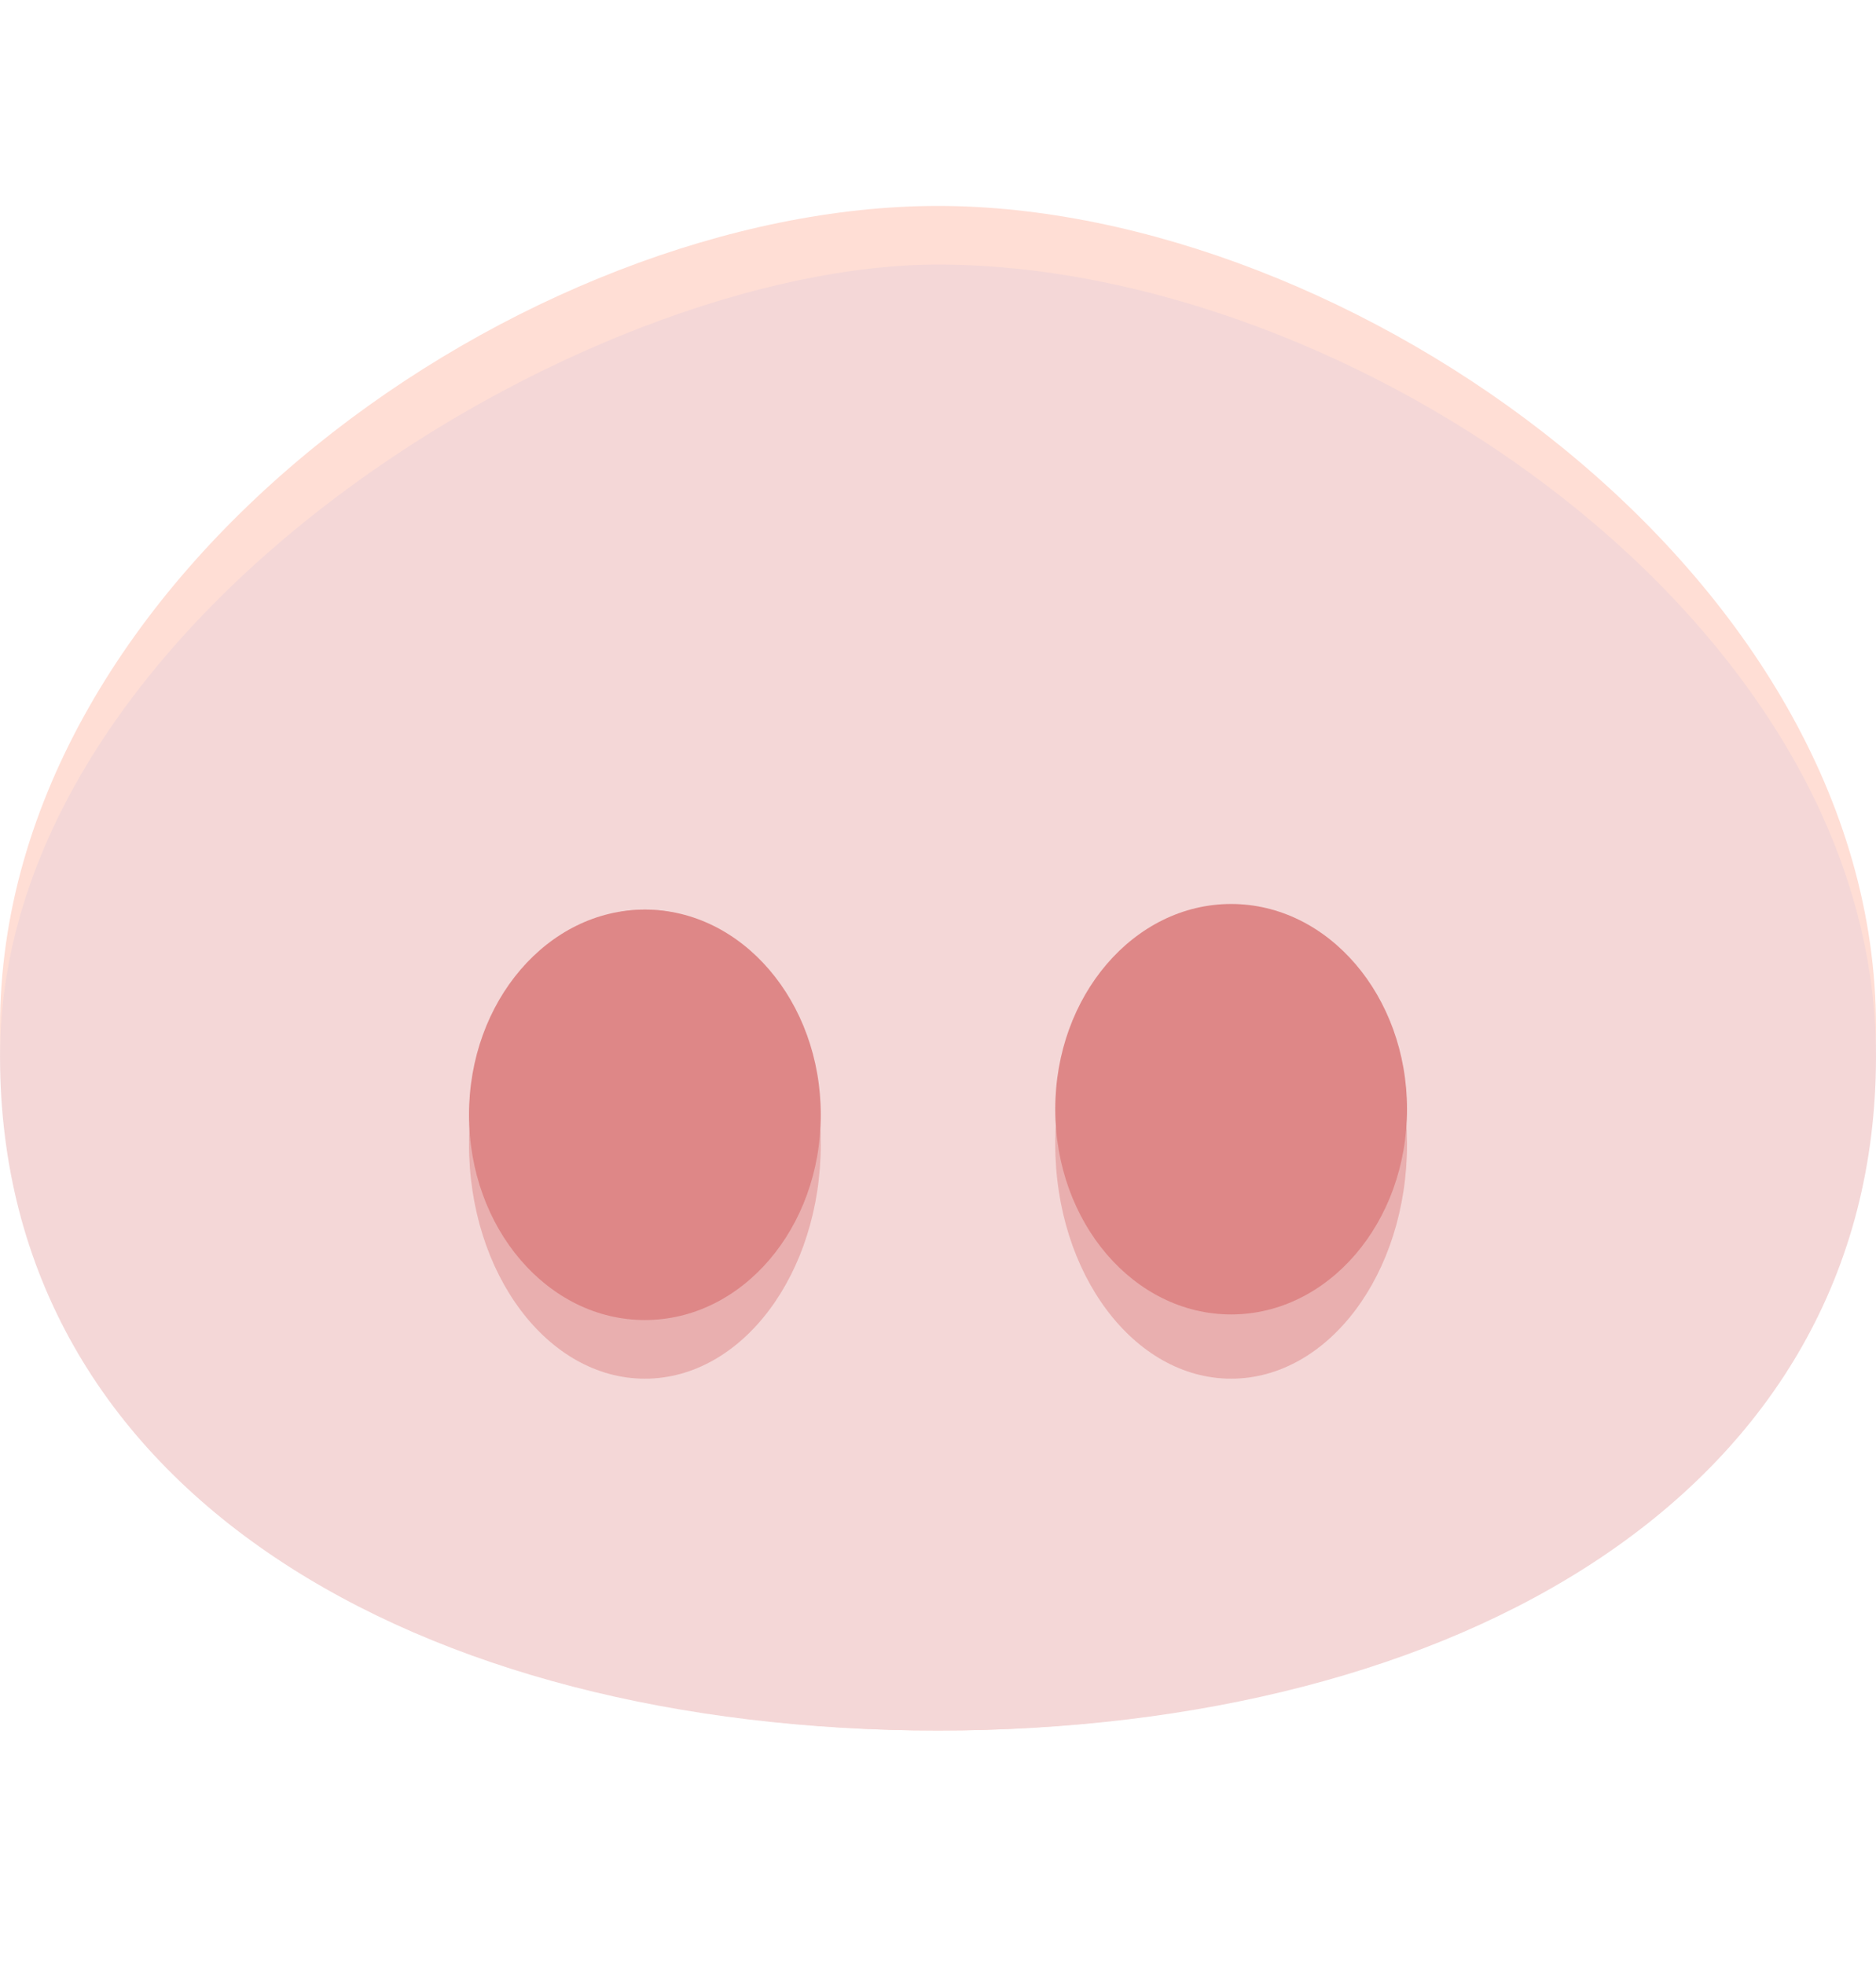<?xml version="1.0" encoding="UTF-8" standalone="no"?>
<!-- Created with Inkscape (http://www.inkscape.org/) -->

<svg
   xmlns:dc="http://purl.org/dc/elements/1.1/"
   xmlns:cc="http://creativecommons.org/ns#"
   xmlns:rdf="http://www.w3.org/1999/02/22-rdf-syntax-ns#"
   xmlns:svg="http://www.w3.org/2000/svg"
   xmlns="http://www.w3.org/2000/svg"
   xmlns:sodipodi="http://sodipodi.sourceforge.net/DTD/sodipodi-0.dtd"
   xmlns:inkscape="http://www.inkscape.org/namespaces/inkscape"
   width="84.667mm"
   height="88.667mm"
   viewBox="0 0 84.667 88.667"
   id="svg2"
   version="1.1"
   inkscape:version="0.91+devel+osxmenu r12922"
   sodipodi:docname="datahog.svg">
  <defs
     id="defs4" />
  <sodipodi:namedview
     id="base"
     pagecolor="#ffffff"
     bordercolor="#666666"
     borderopacity="1.0"
     inkscape:pageopacity="0.0"
     inkscape:pageshadow="2"
     inkscape:zoom="1.28"
     inkscape:cx="-44.93"
     inkscape:cy="64.581855"
     inkscape:document-units="mm"
     inkscape:current-layer="layer1"
     showgrid="false"
     inkscape:object-paths="true"
     inkscape:snap-intersection-paths="true"
     inkscape:object-nodes="true"
     inkscape:snap-smooth-nodes="true"
     inkscape:snap-midpoints="true"
     inkscape:window-width="1920"
     inkscape:window-height="1105"
     inkscape:window-x="0"
     inkscape:window-y="23"
     inkscape:window-maximized="0"
     fit-margin-top="0"
     fit-margin-left="0"
     fit-margin-right="0"
     fit-margin-bottom="0">
    <inkscape:grid
       type="xygrid"
       id="grid4514"
       originx="-42.333"
       originy="-111.125" />
  </sodipodi:namedview>
  <g
     inkscape:label="Layer 1"
     inkscape:groupmode="layer"
     id="layer1"
     transform="translate(-42.333,-97.208)">
    <path
       style="fill:none;fill-opacity:1;fill-rule:evenodd;stroke:none;stroke-width:1px;stroke-linecap:butt;stroke-linejoin:miter;stroke-opacity:1"
       d="m 160,382.52 0,160 0,160 320,0 0,-160 0,-160 -320,0 z"
       transform="scale(0.265)"
       id="path4551"
       inkscape:export-filename="/Users/pagem/Documents/workspace/dataHog/public/img/datahog.png"
       inkscape:export-xdpi="153.60002"
       inkscape:export-ydpi="153.60002"
       inkscape:connector-curvature="0" />
    <path
       style="opacity:1;fill:#ffded5;fill-opacity:1;fill-rule:evenodd;stroke:none;stroke-width:2;stroke-linecap:round;stroke-linejoin:round;stroke-miterlimit:4;stroke-dasharray:none;stroke-dashoffset:0;stroke-opacity:1"
       d="m 127,143.542 c 0,20.458 -18.953,31.75 -42.333,31.75 -23.38,0 -42.333,-11.292 -42.333,-31.75 C 42.333,123.084 66.146,106.5 84.667,106.5 103.188,106.5 127,123.084 127,143.542 Z"
       id="path4516"
       inkscape:connector-curvature="0"
       sodipodi:nodetypes="sssss"
       inkscape:export-filename="/Users/pagem/Documents/workspace/dataHog/public/img/datahog.png"
       inkscape:export-xdpi="153.60002"
       inkscape:export-ydpi="153.60002" />
    <path
       style="opacity:1;fill:#f4d7d7;fill-opacity:1;fill-rule:evenodd;stroke:none;stroke-width:1.964;stroke-linecap:round;stroke-linejoin:round;stroke-miterlimit:4;stroke-dasharray:none;stroke-dashoffset:0;stroke-opacity:1"
       d="m 127,144.865 c 0,19.727 -18.953,30.427 -42.333,30.427 -23.38,0 -42.333,-10.7 -42.333,-30.427 3e-6,-19.727 26.458,-35.719 42.333,-35.719 C 103.188,109.146 127,125.138 127,144.865 Z"
       id="ellipse4553"
       inkscape:connector-curvature="0"
       sodipodi:nodetypes="sssss"
       inkscape:export-filename="/Users/pagem/Documents/workspace/dataHog/public/img/datahog.png"
       inkscape:export-xdpi="153.60002"
       inkscape:export-ydpi="153.60002" />
    <ellipse
       style="opacity:1;fill:#e9afaf;fill-opacity:1;fill-rule:evenodd;stroke:none;stroke-width:2;stroke-linecap:round;stroke-linejoin:round;stroke-miterlimit:4;stroke-dasharray:none;stroke-dashoffset:0;stroke-opacity:1"
       id="path4518"
       cx="71.438"
       cy="148.833"
       rx="7.938"
       ry="10.583"
       inkscape:export-filename="/Users/pagem/Documents/workspace/dataHog/public/img/datahog.png"
       inkscape:export-xdpi="153.60002"
       inkscape:export-ydpi="153.60002" />
    <ellipse
       ry="10.583"
       rx="7.938"
       cy="148.833"
       cx="97.896"
       id="ellipse4520"
       style="opacity:1;fill:#e9afaf;fill-opacity:1;fill-rule:evenodd;stroke:none;stroke-width:2;stroke-linecap:round;stroke-linejoin:round;stroke-miterlimit:4;stroke-dasharray:none;stroke-dashoffset:0;stroke-opacity:1"
       inkscape:export-filename="/Users/pagem/Documents/workspace/dataHog/public/img/datahog.png"
       inkscape:export-xdpi="153.60002"
       inkscape:export-ydpi="153.60002" />
    <ellipse
       ry="9.26"
       rx="7.938"
       cy="147.51"
       cx="71.438"
       id="ellipse4522"
       style="opacity:1;fill:#de8787;fill-opacity:1;fill-rule:evenodd;stroke:none;stroke-width:1.871;stroke-linecap:round;stroke-linejoin:round;stroke-miterlimit:4;stroke-dasharray:none;stroke-dashoffset:0;stroke-opacity:1"
       inkscape:export-filename="/Users/pagem/Documents/workspace/dataHog/public/img/datahog.png"
       inkscape:export-xdpi="153.60002"
       inkscape:export-ydpi="153.60002" />
    <ellipse
       style="opacity:1;fill:#de8787;fill-opacity:1;fill-rule:evenodd;stroke:none;stroke-width:1.871;stroke-linecap:round;stroke-linejoin:round;stroke-miterlimit:4;stroke-dasharray:none;stroke-dashoffset:0;stroke-opacity:1"
       id="ellipse4526"
       cx="97.896"
       cy="147.257"
       rx="7.938"
       ry="9.26"
       inkscape:export-filename="/Users/pagem/Documents/workspace/dataHog/public/img/datahog.png"
       inkscape:export-xdpi="153.60002"
       inkscape:export-ydpi="153.60002" />
  </g>
</svg>
